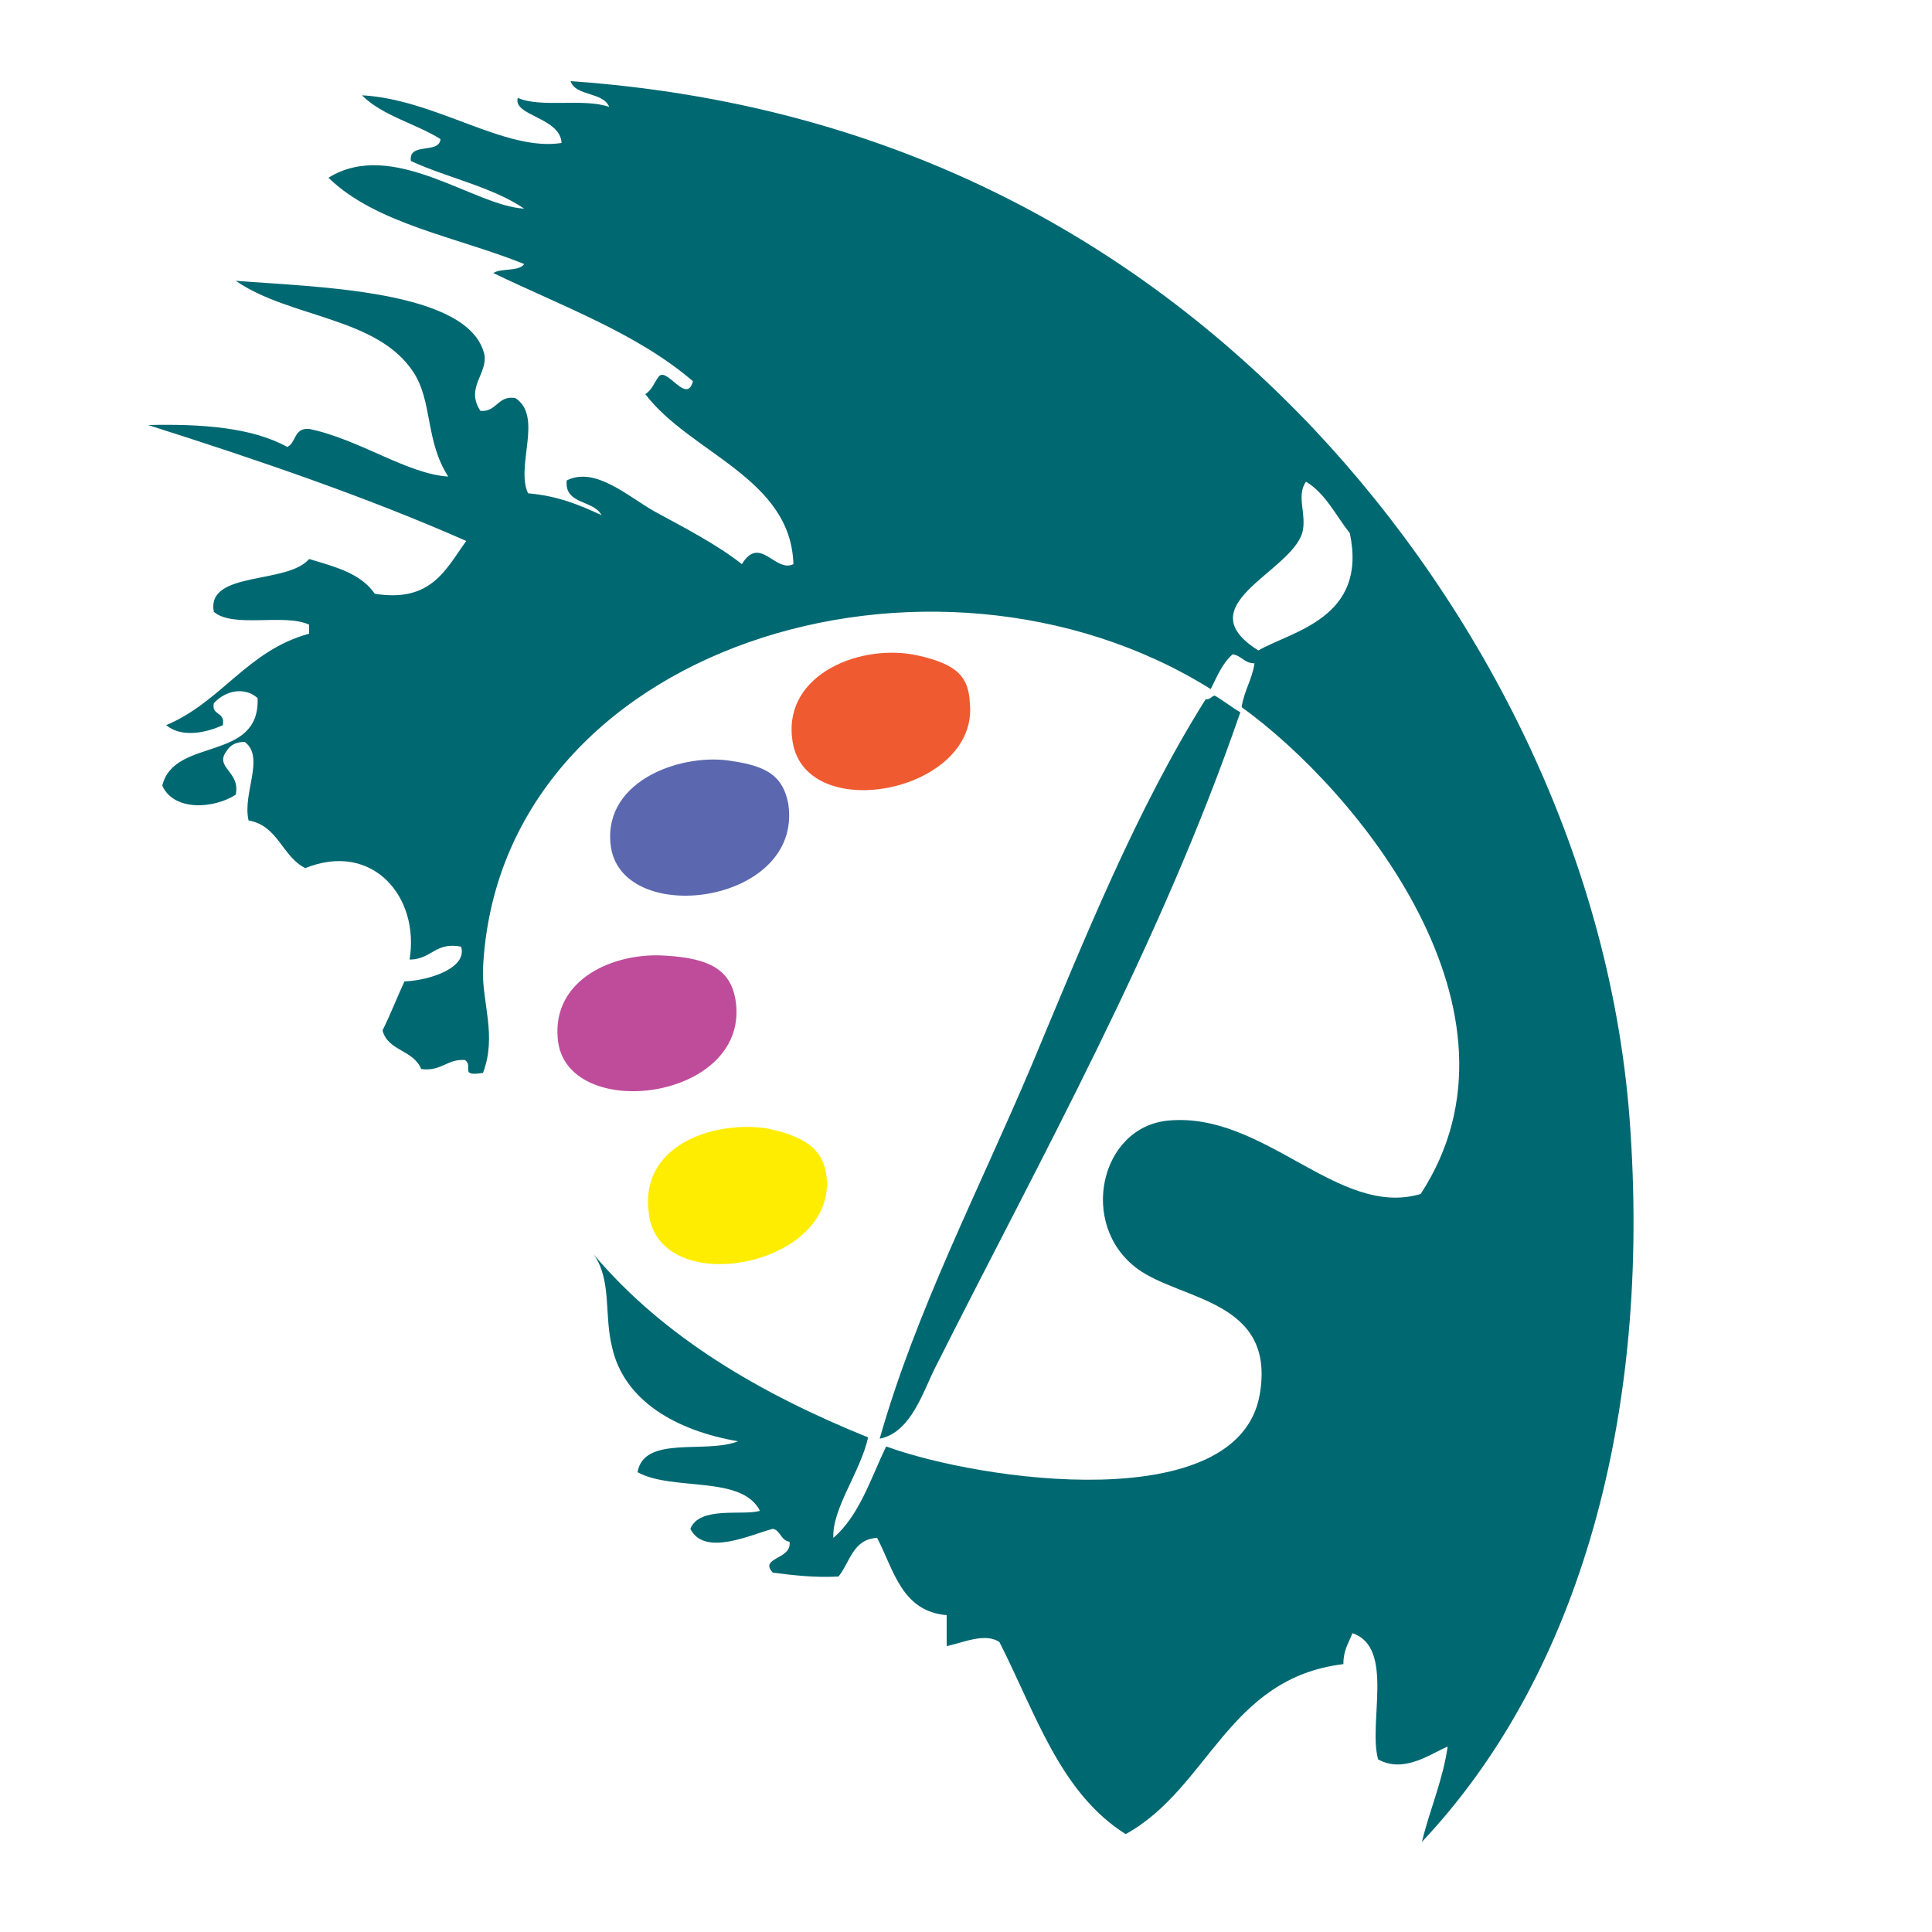 <?xml version="1.0" encoding="utf-8"?>
<!-- Generator: Adobe Illustrator 18.1.0, SVG Export Plug-In . SVG Version: 6.00 Build 0)  -->
<svg version="1.0" id="Layer_1" xmlns="http://www.w3.org/2000/svg" xmlns:xlink="http://www.w3.org/1999/xlink" x="0px" y="0px"
	 viewBox="0 0 150 150" enable-background="new 0 0 150 150" xml:space="preserve">
<g>
	<path fill-rule="evenodd" clip-rule="evenodd" fill="#F05A31" d="M75.3,54.6c0.7,7-13.1,9.6-13.8,2.7c-0.6-5,5.4-7.4,9.8-6.4
		C74.4,51.6,75.2,52.6,75.3,54.6z"/>
	<path fill-rule="evenodd" clip-rule="evenodd" fill="#006871" d="M68.3,111.7c2.5-0.5,3.4-3.8,4.4-5.7
		c8.1-16.1,17.4-32.7,23.6-50.7c-0.7-0.4-1.3-0.9-2-1.3c-0.3,0.1-0.3,0.3-0.7,0.3c-5.4,8.6-9.4,18.6-13.5,28.4
		C76,92.4,71.1,101.8,68.3,111.7z"/>
	<path fill-rule="evenodd" clip-rule="evenodd" fill="#5B68AF" d="M61.2,62.4c1.2,7.9-13.2,9.7-13.8,3.1c-0.5-5,5.7-7.1,9.5-6.4
		C59.6,59.5,60.8,60.3,61.2,62.4z"/>
	<path fill-rule="evenodd" clip-rule="evenodd" fill="#BF4C9B" d="M57.1,77.6c1.3,7.9-13.3,9.7-13.8,3c-0.4-4.6,4.4-6.7,8.4-6.4
		C55.1,74.4,56.7,75.3,57.1,77.6z"/>
	<path fill-rule="evenodd" clip-rule="evenodd" fill="#FFED00" d="M64.2,91.7c0.3,6.7-12.8,9.1-13.8,2.7c-0.9-5.5,5-7.4,9.1-6.8
		C63,88.3,64.1,89.6,64.2,91.7z"/>
	<path fill-rule="evenodd" clip-rule="evenodd" fill="#006871" d="M40.2,7.6c1.8,0.8,5.1,0,7.1,0.7c-0.5-1.2-2.6-0.8-3-2
		C68.7,8,87.7,18.2,102,33.3c13,13.8,23.3,33.4,24.6,54.7c1.5,23.1-4.5,42.6-16.2,55c0.6-2.5,1.6-4.7,2-7.4c-1.4,0.6-3.4,2.1-5.4,1
		c-0.8-2.8,1.3-8.7-2-9.8c-0.3,0.8-0.7,1.3-0.7,2.4c-9,1.1-10.4,9.6-16.9,13.2c-5.1-3.2-7-9.4-9.8-14.9c-1.1-0.8-3,0.1-4.1,0.3
		c0-0.8,0-1.6,0-2.4c-3.5-0.3-4.1-3.5-5.4-6c-1.9,0.1-2.1,1.9-3,3c-1.9,0.1-3.5-0.1-5.1-0.3c-1.1-1.2,1.5-1,1.3-2.4
		c-0.7-0.1-0.7-0.9-1.3-1c-1.6,0.4-5.3,2.2-6.4,0c0.7-1.8,4.1-1,5.4-1.4c-1.4-2.8-6.8-1.5-9.5-3c0.5-2.9,5.3-1.4,7.8-2.4
		c-4.7-0.8-8.9-3.1-9.8-7.4c-0.6-2.5,0-5.1-1.4-7.1c5.4,6.4,12.9,10.8,21.3,14.2c-0.6,2.7-2.8,5.5-2.7,7.8c2-1.7,2.9-4.6,4.1-7.1
		c7.4,2.7,27.3,5.5,29-4c1.3-7.4-6.1-7.3-9.5-9.8c-4.6-3.4-2.9-11,2.4-11.5c7.5-0.7,13.2,7.6,19.6,5.7c9.2-14.1-4.9-31.3-13.9-37.8
		c0.2-1.3,0.8-2.1,1-3.4c-0.8,0-1-0.6-1.7-0.7c-0.8,0.7-1.2,1.7-1.7,2.7C72.4,40,38.7,50.1,37.5,75.2c-0.1,2.6,1.1,5.2,0,8.1
		c-1.9,0.3-0.7-0.5-1.4-1c-1.4-0.1-1.8,0.9-3.4,0.7c-0.6-1.5-2.6-1.4-3-3c0.6-1.2,1.1-2.5,1.7-3.8c2.1-0.1,4.9-1.1,4.4-2.7
		c-2-0.4-2.3,1-4,1c0.8-4.9-2.9-9.2-8.1-7.1c-1.8-0.9-2.1-3.3-4.4-3.7c-0.5-2.1,1.3-4.9-0.3-6.1c-0.6,0-1.1,0.2-1.4,0.7
		c-1,1.3,1.1,1.6,0.7,3.4c-1.7,1.1-4.8,1.3-5.7-0.7c0.9-3.8,7.6-1.8,7.4-6.8c-1-0.9-2.5-0.6-3.4,0.4c-0.2,1,0.9,0.6,0.7,1.7
		c-1.3,0.6-3.2,1-4.4,0c4.3-1.8,6.3-5.8,11.1-7.1c0-0.2,0-0.5,0-0.7c-1.9-0.9-5.9,0.3-7.4-1c-0.6-3.2,5.7-2.1,7.4-4.1
		c2,0.6,4,1.1,5.1,2.7c4.4,0.7,5.5-1.9,7.1-4.1C28.5,38.6,20,35.7,11.5,33c4.2-0.1,8.1,0.2,10.8,1.7c0.7-0.3,0.5-1.5,1.7-1.4
		c3.9,0.8,7.6,3.5,10.8,3.7c-1.8-2.8-1.2-5.8-2.7-8.1c-2.8-4.3-9.6-4.2-13.8-7.1c6.3,0.5,18.1,0.7,19.3,5.7c0.3,1.5-1.5,2.6-0.3,4.4
		c1.3,0.1,1.3-1.2,2.7-1c2.2,1.4,0,5.3,1,7.4c2.3,0.2,4,0.9,5.7,1.7c-0.6-1.2-2.9-0.8-2.7-2.7c2.2-1.1,4.7,1.2,6.8,2.4
		c2.4,1.3,4.9,2.6,6.8,4.1c1.4-2.3,2.6,0.7,4,0c-0.2-6.7-8-8.6-11.5-13.2c0.5-0.3,0.7-0.9,1-1.3c0.6-1,2.2,2.2,2.7,0.3
		c-4.3-3.7-10.1-5.8-15.5-8.4c0.6-0.4,2-0.1,2.4-0.7c-5.2-2.1-11.5-3.1-15.2-6.7c5-3.1,11.3,2.2,15.2,2.4c-2.5-1.7-6-2.4-8.8-3.7
		c-0.2-1.5,2.2-0.5,2.3-1.7c-1.9-1.2-4.5-1.8-6.1-3.4c5.7,0.3,11.1,4.4,15.5,3.7C43.5,9.1,39.8,9,40.2,7.6z M101.4,37.4
		c-0.8,1.1,0.1,2.6-0.3,4c-1,3.1-9,5.6-3.4,9.1c2.6-1.5,8.5-2.5,7.1-9.1C103.7,40,102.9,38.3,101.4,37.4z"/>
</g>
</svg>
